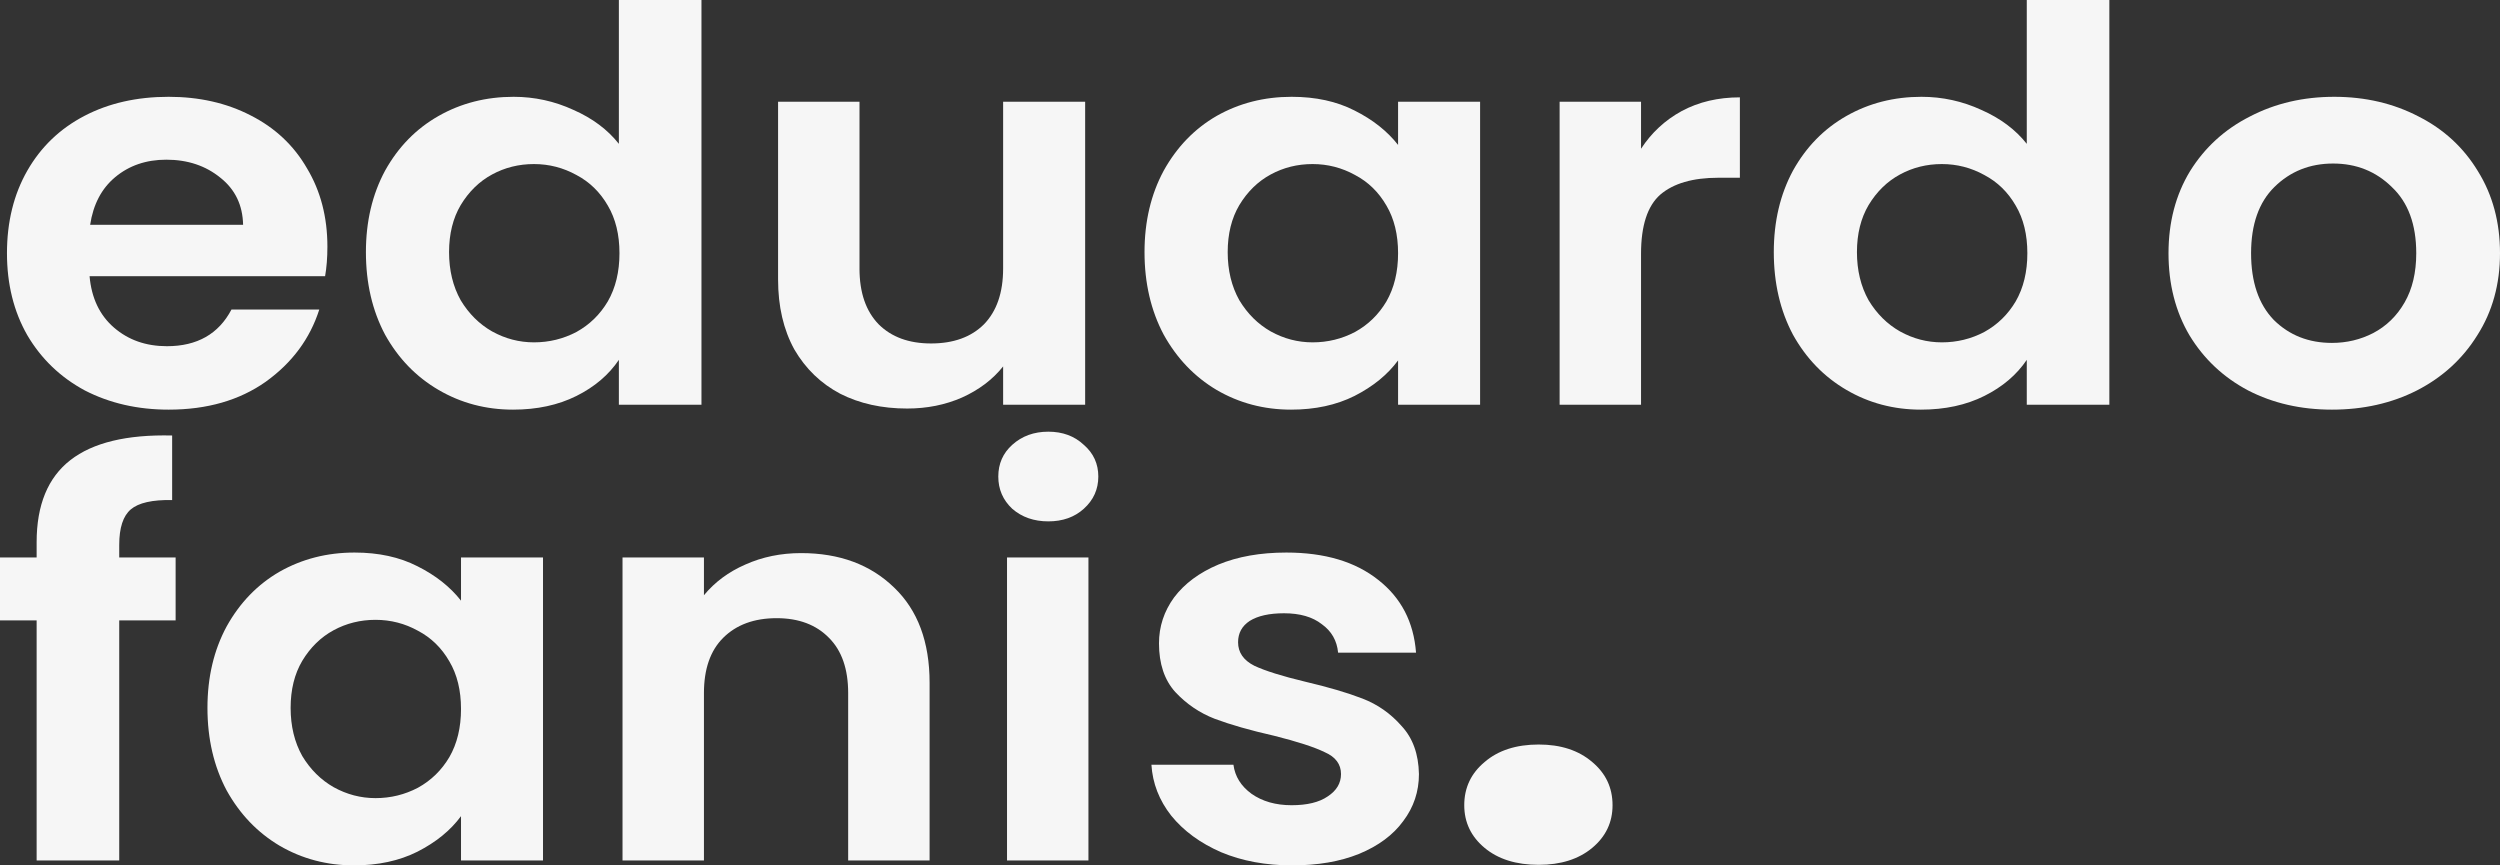 <svg width="104" height="36" viewBox="0 0 104 36" fill="none" xmlns="http://www.w3.org/2000/svg">
<rect x="0" y="0" width="104" height="36" fill="#333333" stroke="none"/>
<path d="M13.62 10.261C13.62 10.716 13.588 11.125 13.524 11.489H3.726C3.806 12.399 4.145 13.112 4.742 13.628C5.339 14.144 6.072 14.402 6.943 14.402C8.201 14.402 9.096 13.893 9.629 12.877H13.282C12.895 14.091 12.153 15.092 11.056 15.88C9.959 16.654 8.613 17.041 7.016 17.041C5.726 17.041 4.564 16.775 3.532 16.244C2.516 15.698 1.718 14.932 1.137 13.947C0.573 12.961 0.29 11.823 0.29 10.534C0.29 9.229 0.573 8.084 1.137 7.098C1.702 6.112 2.492 5.354 3.508 4.823C4.524 4.292 5.693 4.027 7.016 4.027C8.29 4.027 9.427 4.285 10.427 4.801C11.443 5.316 12.225 6.052 12.774 7.007C13.338 7.948 13.62 9.032 13.62 10.261ZM10.113 9.351C10.096 8.532 9.782 7.88 9.169 7.394C8.556 6.894 7.806 6.643 6.919 6.643C6.08 6.643 5.371 6.886 4.79 7.371C4.226 7.842 3.879 8.501 3.75 9.351H10.113Z" fill="#F6F6F6"/>
<path d="M15.222 10.488C15.222 9.214 15.488 8.084 16.02 7.098C16.569 6.112 17.31 5.354 18.246 4.823C19.181 4.292 20.222 4.027 21.367 4.027C22.238 4.027 23.068 4.209 23.858 4.573C24.649 4.922 25.278 5.392 25.745 5.984V0H29.181V16.836H25.745V14.97C25.326 15.592 24.738 16.093 23.98 16.472C23.221 16.851 22.342 17.041 21.343 17.041C20.213 17.041 19.181 16.768 18.246 16.222C17.31 15.676 16.569 14.91 16.02 13.924C15.488 12.923 15.222 11.777 15.222 10.488ZM25.77 10.534C25.77 9.76 25.608 9.1 25.286 8.554C24.963 7.993 24.528 7.569 23.98 7.28C23.431 6.977 22.842 6.825 22.213 6.825C21.584 6.825 21.004 6.969 20.471 7.258C19.939 7.546 19.504 7.971 19.165 8.532C18.843 9.078 18.681 9.73 18.681 10.488C18.681 11.247 18.843 11.914 19.165 12.49C19.504 13.052 19.939 13.484 20.471 13.787C21.02 14.091 21.601 14.242 22.213 14.242C22.842 14.242 23.431 14.098 23.98 13.81C24.528 13.507 24.963 13.082 25.286 12.536C25.608 11.975 25.77 11.307 25.77 10.534Z" fill="#F6F6F6"/>
<path d="M45.142 4.232V16.836H41.73V15.243C41.295 15.789 40.722 16.222 40.013 16.54C39.319 16.843 38.561 16.995 37.739 16.995C36.69 16.995 35.763 16.79 34.956 16.381C34.15 15.956 33.513 15.342 33.045 14.538C32.594 13.719 32.368 12.748 32.368 11.626V4.232H35.755V11.171C35.755 12.172 36.021 12.945 36.553 13.492C37.086 14.022 37.811 14.288 38.731 14.288C39.666 14.288 40.4 14.022 40.932 13.492C41.464 12.945 41.73 12.172 41.73 11.171V4.232H45.142Z" fill="#F6F6F6"/>
<path d="M47.612 10.488C47.612 9.214 47.879 8.084 48.411 7.098C48.959 6.112 49.693 5.354 50.612 4.823C51.548 4.292 52.588 4.027 53.733 4.027C54.733 4.027 55.604 4.217 56.346 4.596C57.104 4.975 57.709 5.453 58.16 6.029V4.232H61.572V16.836H58.16V14.993C57.725 15.585 57.12 16.078 56.346 16.472C55.588 16.851 54.709 17.041 53.709 17.041C52.58 17.041 51.548 16.768 50.612 16.222C49.693 15.676 48.959 14.91 48.411 13.924C47.879 12.923 47.612 11.777 47.612 10.488ZM58.16 10.534C58.16 9.76 57.999 9.1 57.677 8.554C57.354 7.993 56.919 7.569 56.37 7.28C55.822 6.977 55.233 6.825 54.604 6.825C53.975 6.825 53.395 6.969 52.862 7.258C52.33 7.546 51.895 7.971 51.556 8.532C51.233 9.078 51.072 9.73 51.072 10.488C51.072 11.247 51.233 11.914 51.556 12.49C51.895 13.052 52.33 13.484 52.862 13.787C53.411 14.091 53.991 14.242 54.604 14.242C55.233 14.242 55.822 14.098 56.37 13.81C56.919 13.507 57.354 13.082 57.677 12.536C57.999 11.975 58.16 11.307 58.16 10.534Z" fill="#F6F6F6"/>
<path d="M68.267 6.188C68.702 5.521 69.267 4.998 69.96 4.619C70.67 4.239 71.476 4.05 72.379 4.05V7.394H71.484C70.42 7.394 69.613 7.629 69.065 8.099C68.533 8.57 68.267 9.389 68.267 10.557V16.836H64.88V4.232H68.267V6.188Z" fill="#F6F6F6"/>
<path d="M73.79 10.488C73.79 9.214 74.056 8.084 74.588 7.098C75.136 6.112 75.878 5.354 76.814 4.823C77.749 4.292 78.79 4.027 79.935 4.027C80.806 4.027 81.636 4.209 82.427 4.573C83.217 4.922 83.846 5.392 84.314 5.984V0H87.749V16.836H84.314V14.97C83.894 15.592 83.306 16.093 82.547 16.472C81.79 16.851 80.91 17.041 79.91 17.041C78.781 17.041 77.749 16.768 76.814 16.222C75.878 15.676 75.136 14.91 74.588 13.924C74.056 12.923 73.79 11.777 73.79 10.488ZM84.338 10.534C84.338 9.76 84.177 9.1 83.854 8.554C83.531 7.993 83.096 7.569 82.547 7.28C81.999 6.977 81.41 6.825 80.781 6.825C80.152 6.825 79.572 6.969 79.04 7.258C78.507 7.546 78.072 7.971 77.733 8.532C77.411 9.078 77.249 9.73 77.249 10.488C77.249 11.247 77.411 11.914 77.733 12.49C78.072 13.052 78.507 13.484 79.04 13.787C79.588 14.091 80.169 14.242 80.781 14.242C81.41 14.242 81.999 14.098 82.547 13.81C83.096 13.507 83.531 13.082 83.854 12.536C84.177 11.975 84.338 11.307 84.338 10.534Z" fill="#F6F6F6"/>
<path d="M97.008 17.041C95.718 17.041 94.557 16.775 93.525 16.244C92.492 15.698 91.678 14.932 91.081 13.947C90.501 12.961 90.21 11.823 90.21 10.534C90.21 9.245 90.508 8.107 91.105 7.121C91.718 6.135 92.549 5.377 93.597 4.846C94.645 4.3 95.815 4.027 97.105 4.027C98.395 4.027 99.565 4.3 100.613 4.846C101.661 5.377 102.484 6.135 103.081 7.121C103.694 8.107 104 9.245 104 10.534C104 11.823 103.685 12.961 103.056 13.947C102.444 14.932 101.605 15.698 100.54 16.244C99.492 16.775 98.315 17.041 97.008 17.041ZM97.008 14.265C97.621 14.265 98.194 14.129 98.726 13.855C99.274 13.567 99.71 13.143 100.032 12.581C100.355 12.02 100.516 11.338 100.516 10.534C100.516 9.336 100.178 8.418 99.5 7.781C98.839 7.129 98.024 6.803 97.057 6.803C96.089 6.803 95.275 7.129 94.613 7.781C93.968 8.418 93.645 9.336 93.645 10.534C93.645 11.732 93.96 12.657 94.589 13.309C95.234 13.947 96.041 14.265 97.008 14.265Z" fill="#F6F6F6"/>
<path d="M7.306 25.808H4.96V35.795H1.524V25.808H0V23.191H1.524V22.554C1.524 21.007 1.992 19.869 2.927 19.141C3.863 18.413 5.274 18.072 7.161 18.117V20.802C6.338 20.787 5.766 20.916 5.443 21.189C5.121 21.462 4.96 21.955 4.96 22.668V23.191H7.306V25.808Z" fill="#F6F6F6"/>
<path d="M8.63 29.448C8.63 28.174 8.896 27.044 9.429 26.058C9.977 25.072 10.711 24.314 11.63 23.783C12.566 23.252 13.606 22.986 14.751 22.986C15.751 22.986 16.622 23.176 17.364 23.555C18.122 23.934 18.727 24.412 19.178 24.988V23.191H22.589V35.795H19.178V33.952C18.743 34.544 18.138 35.037 17.364 35.431C16.606 35.81 15.727 36 14.727 36C13.598 36 12.566 35.727 11.63 35.181C10.711 34.635 9.977 33.869 9.429 32.883C8.896 31.882 8.63 30.737 8.63 29.448ZM19.178 29.493C19.178 28.72 19.017 28.06 18.694 27.514C18.372 26.953 17.936 26.528 17.388 26.24C16.84 25.936 16.251 25.785 15.622 25.785C14.993 25.785 14.412 25.929 13.88 26.217C13.348 26.505 12.912 26.93 12.574 27.491C12.251 28.037 12.09 28.689 12.09 29.448C12.09 30.206 12.251 30.873 12.574 31.45C12.912 32.011 13.348 32.443 13.88 32.747C14.428 33.05 15.009 33.202 15.622 33.202C16.251 33.202 16.84 33.057 17.388 32.769C17.936 32.466 18.372 32.041 18.694 31.495C19.017 30.934 19.178 30.267 19.178 29.493Z" fill="#F6F6F6"/>
<path d="M33.325 23.009C34.921 23.009 36.212 23.487 37.195 24.442C38.179 25.383 38.671 26.702 38.671 28.401V35.795H35.284V28.833C35.284 27.832 35.018 27.066 34.486 26.535C33.953 25.989 33.228 25.716 32.308 25.716C31.373 25.716 30.631 25.989 30.083 26.535C29.55 27.066 29.284 27.832 29.284 28.833V35.795H25.897V23.191H29.284V24.761C29.736 24.215 30.308 23.79 31.002 23.487C31.712 23.168 32.486 23.009 33.325 23.009Z" fill="#F6F6F6"/>
<path d="M43.61 21.689C43.013 21.689 42.513 21.515 42.11 21.166C41.722 20.802 41.529 20.355 41.529 19.824C41.529 19.293 41.722 18.853 42.11 18.504C42.513 18.14 43.013 17.958 43.61 17.958C44.206 17.958 44.698 18.14 45.085 18.504C45.489 18.853 45.69 19.293 45.69 19.824C45.69 20.355 45.489 20.802 45.085 21.166C44.698 21.515 44.206 21.689 43.61 21.689ZM45.279 23.191V35.795H41.892V23.191H45.279Z" fill="#F6F6F6"/>
<path d="M53.754 36C52.657 36 51.673 35.818 50.803 35.454C49.932 35.075 49.238 34.567 48.722 33.93C48.222 33.293 47.948 32.587 47.899 31.814H51.311C51.375 32.299 51.625 32.701 52.061 33.02C52.512 33.338 53.069 33.497 53.73 33.497C54.375 33.497 54.875 33.376 55.23 33.133C55.601 32.891 55.786 32.58 55.786 32.201C55.786 31.791 55.56 31.488 55.109 31.291C54.673 31.078 53.972 30.851 53.004 30.608C52.004 30.381 51.182 30.145 50.536 29.903C49.907 29.66 49.359 29.288 48.891 28.788C48.44 28.287 48.214 27.612 48.214 26.763C48.214 26.065 48.424 25.428 48.843 24.852C49.278 24.276 49.891 23.82 50.682 23.487C51.488 23.153 52.431 22.986 53.512 22.986C55.109 22.986 56.383 23.366 57.335 24.124C58.286 24.867 58.81 25.876 58.907 27.15H55.665C55.617 26.649 55.391 26.255 54.988 25.967C54.601 25.663 54.077 25.512 53.415 25.512C52.803 25.512 52.327 25.618 51.988 25.83C51.665 26.043 51.504 26.338 51.504 26.718C51.504 27.142 51.73 27.468 52.181 27.696C52.633 27.908 53.335 28.128 54.286 28.356C55.254 28.583 56.052 28.818 56.681 29.061C57.31 29.304 57.851 29.683 58.302 30.198C58.77 30.699 59.012 31.366 59.028 32.201C59.028 32.929 58.81 33.581 58.375 34.157C57.956 34.733 57.343 35.188 56.536 35.522C55.746 35.841 54.819 36 53.754 36Z" fill="#F6F6F6"/>
<path d="M64.01 35.977C63.074 35.977 62.324 35.742 61.76 35.272C61.196 34.802 60.913 34.21 60.913 33.497C60.913 32.769 61.196 32.17 61.76 31.7C62.324 31.215 63.074 30.972 64.01 30.972C64.929 30.972 65.671 31.215 66.236 31.7C66.8 32.17 67.082 32.769 67.082 33.497C67.082 34.21 66.8 34.802 66.236 35.272C65.671 35.742 64.929 35.977 64.01 35.977Z" fill="#F6F6F6"/>
</svg>
